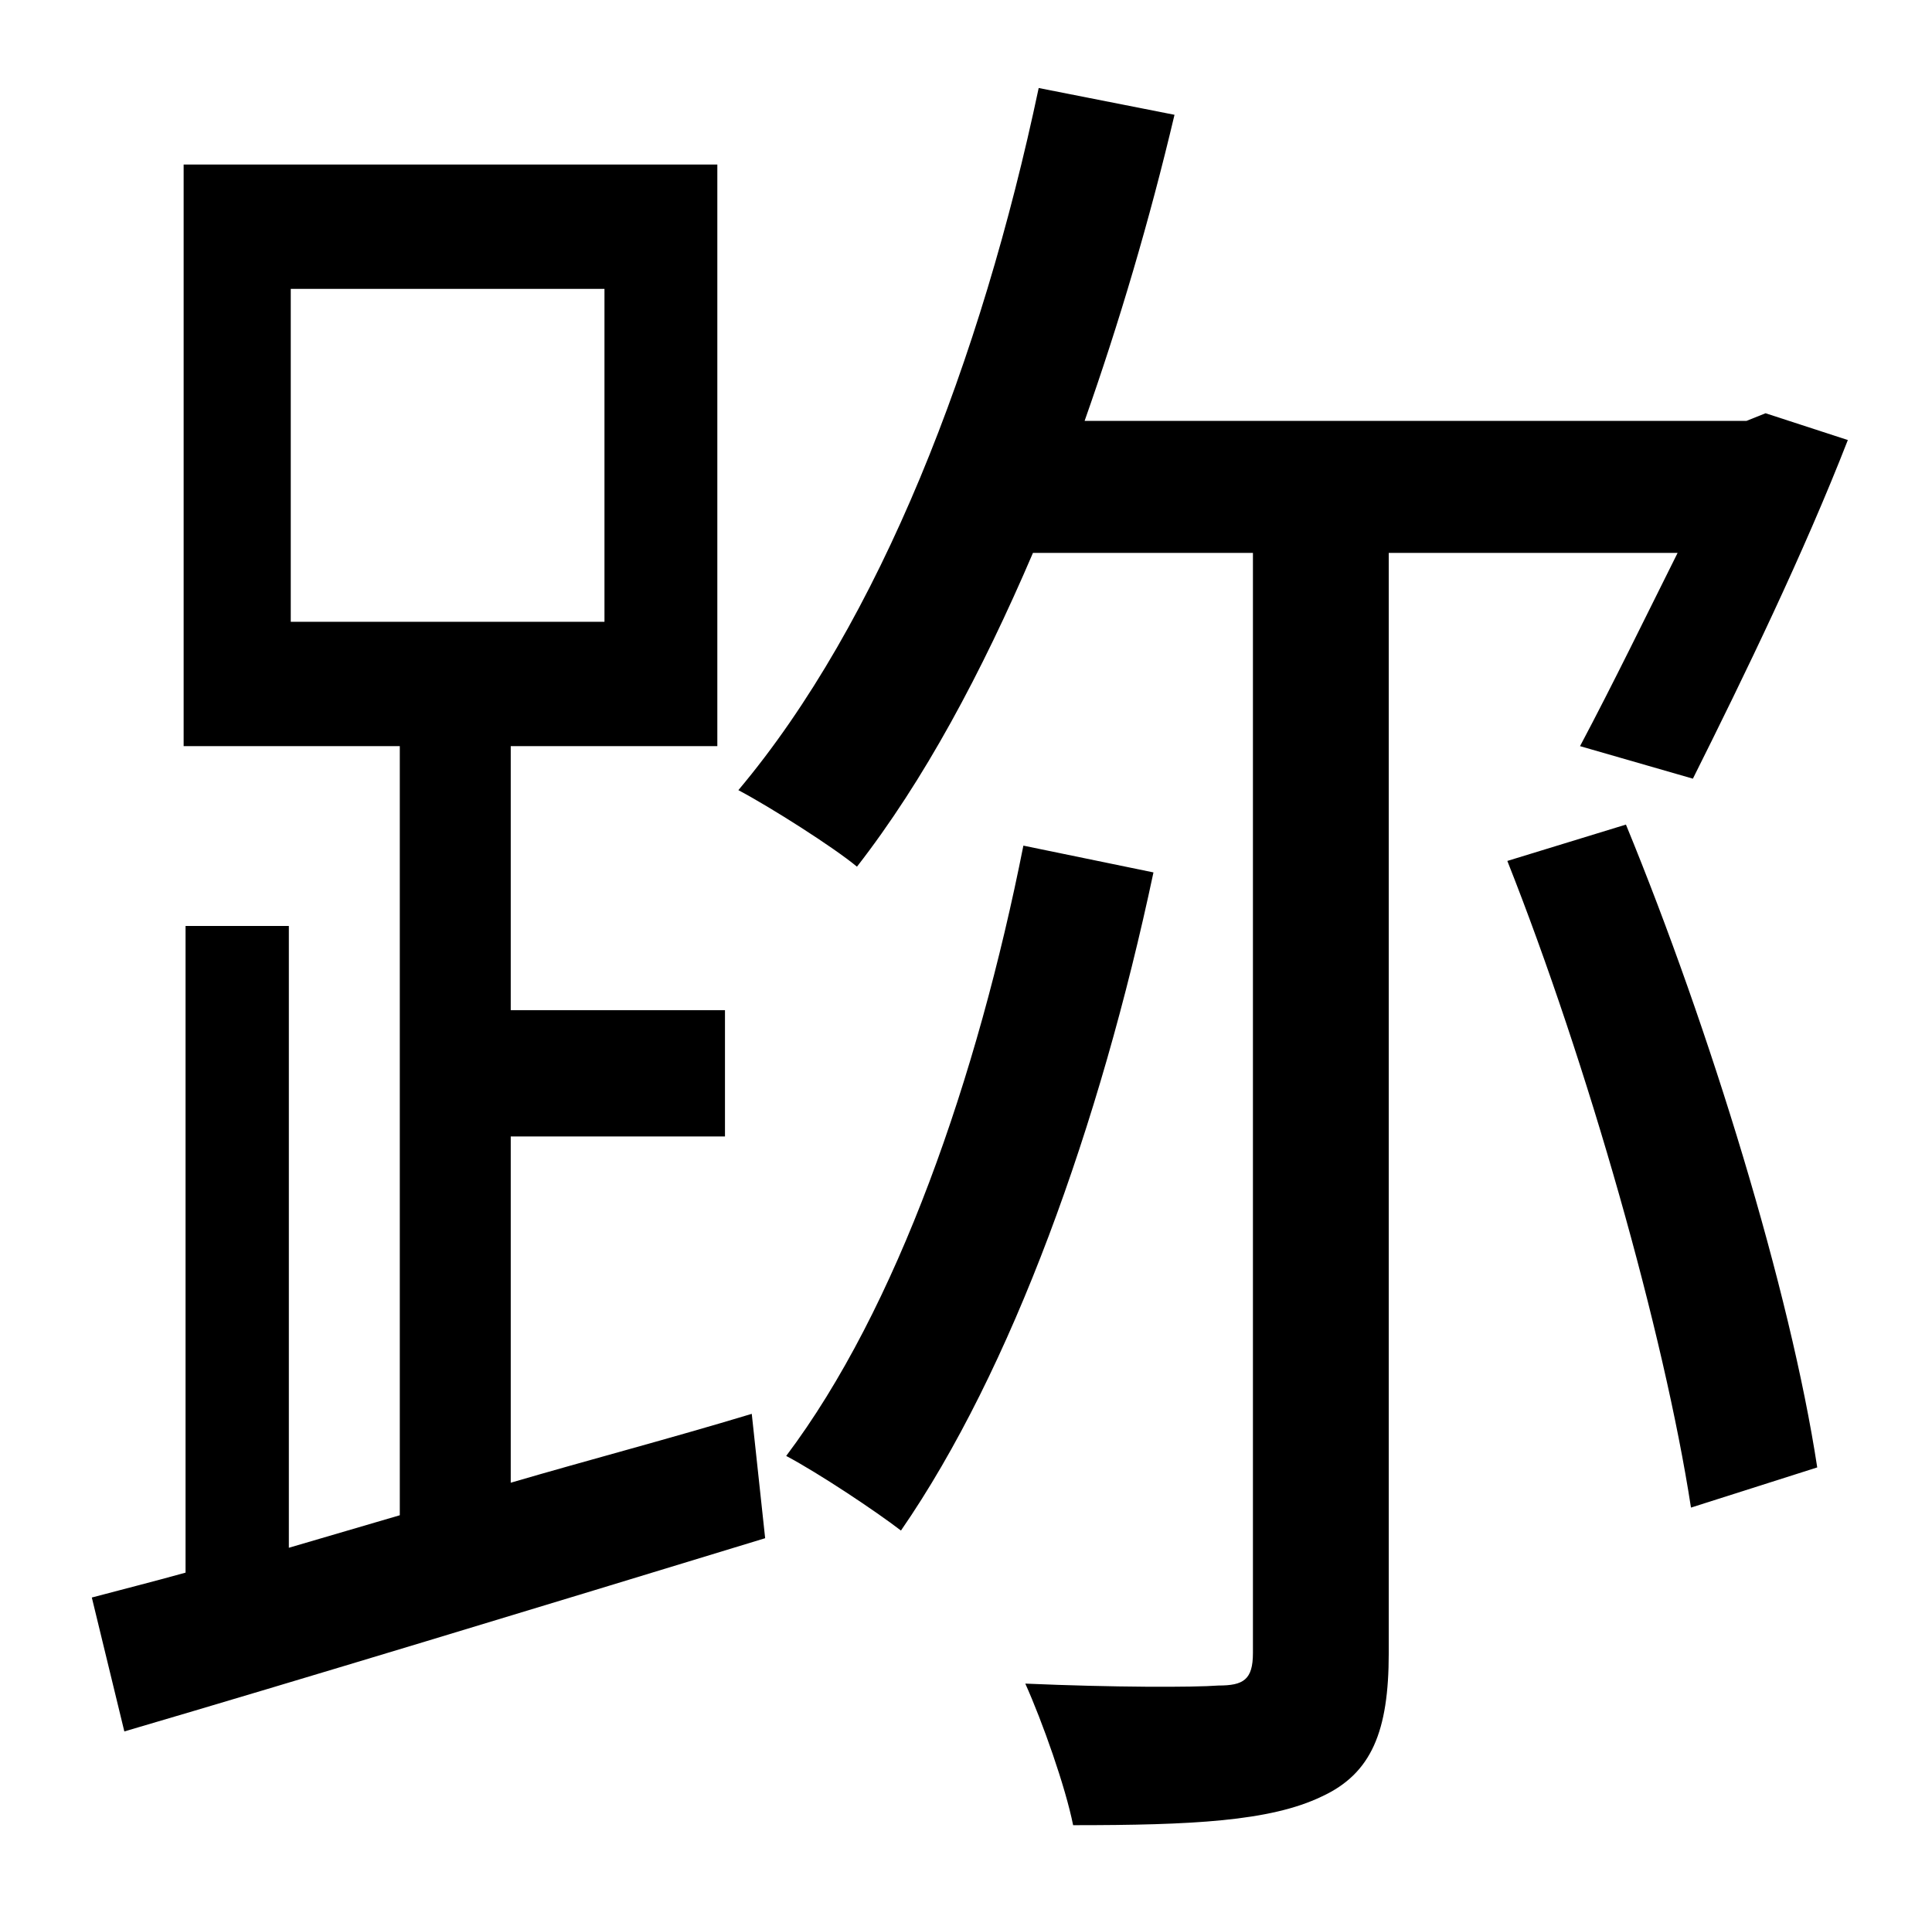 <?xml version="1.0" standalone="no"?>
<!DOCTYPE svg PUBLIC "-//W3C//DTD SVG 1.1//EN" "http://www.w3.org/Graphics/SVG/1.1/DTD/svg11.dtd" >
<svg xmlns="http://www.w3.org/2000/svg" xmlns:xlink="http://www.w3.org/1999/xlink" version="1.1" viewBox="-10 0 1010 1000">
   <path fill="currentColor"
d="M142 151v174h164v-174h-164zM257 594v181c41 -12 83 -23 126 -36l7 65c-118 36 -243 74 -335 101l-17 -70c15 -4 31 -8 49 -13v-338h54v325l58 -17v-402h-113v-304h279v304h-108v138h112v66h-112zM525 442l68 14c-28 132 -74 260 -132 344c-13 -10 -43 -30 -60 -39
c58 -77 100 -198 124 -319zM867 289h-151v575c0 41 -9 63 -35 75c-27 13 -68 15 -130 15c-4 -20 -16 -54 -25 -74c46 2 88 2 101 1c13 0 18 -3 18 -17v-575h-115c-27 63 -57 119 -92 164c-12 -10 -45 -31 -62 -40c74 -88 127 -225 157 -367l71 14c-13 55 -29 109 -47 160
h346l10 -4l43 14c-23 59 -54 123 -81 177l-59 -17c17 -32 35 -69 51 -101zM778 450l62 -19c44 107 86 244 100 336l-66 21c-14 -91 -54 -232 -96 -338z" />
</svg>
